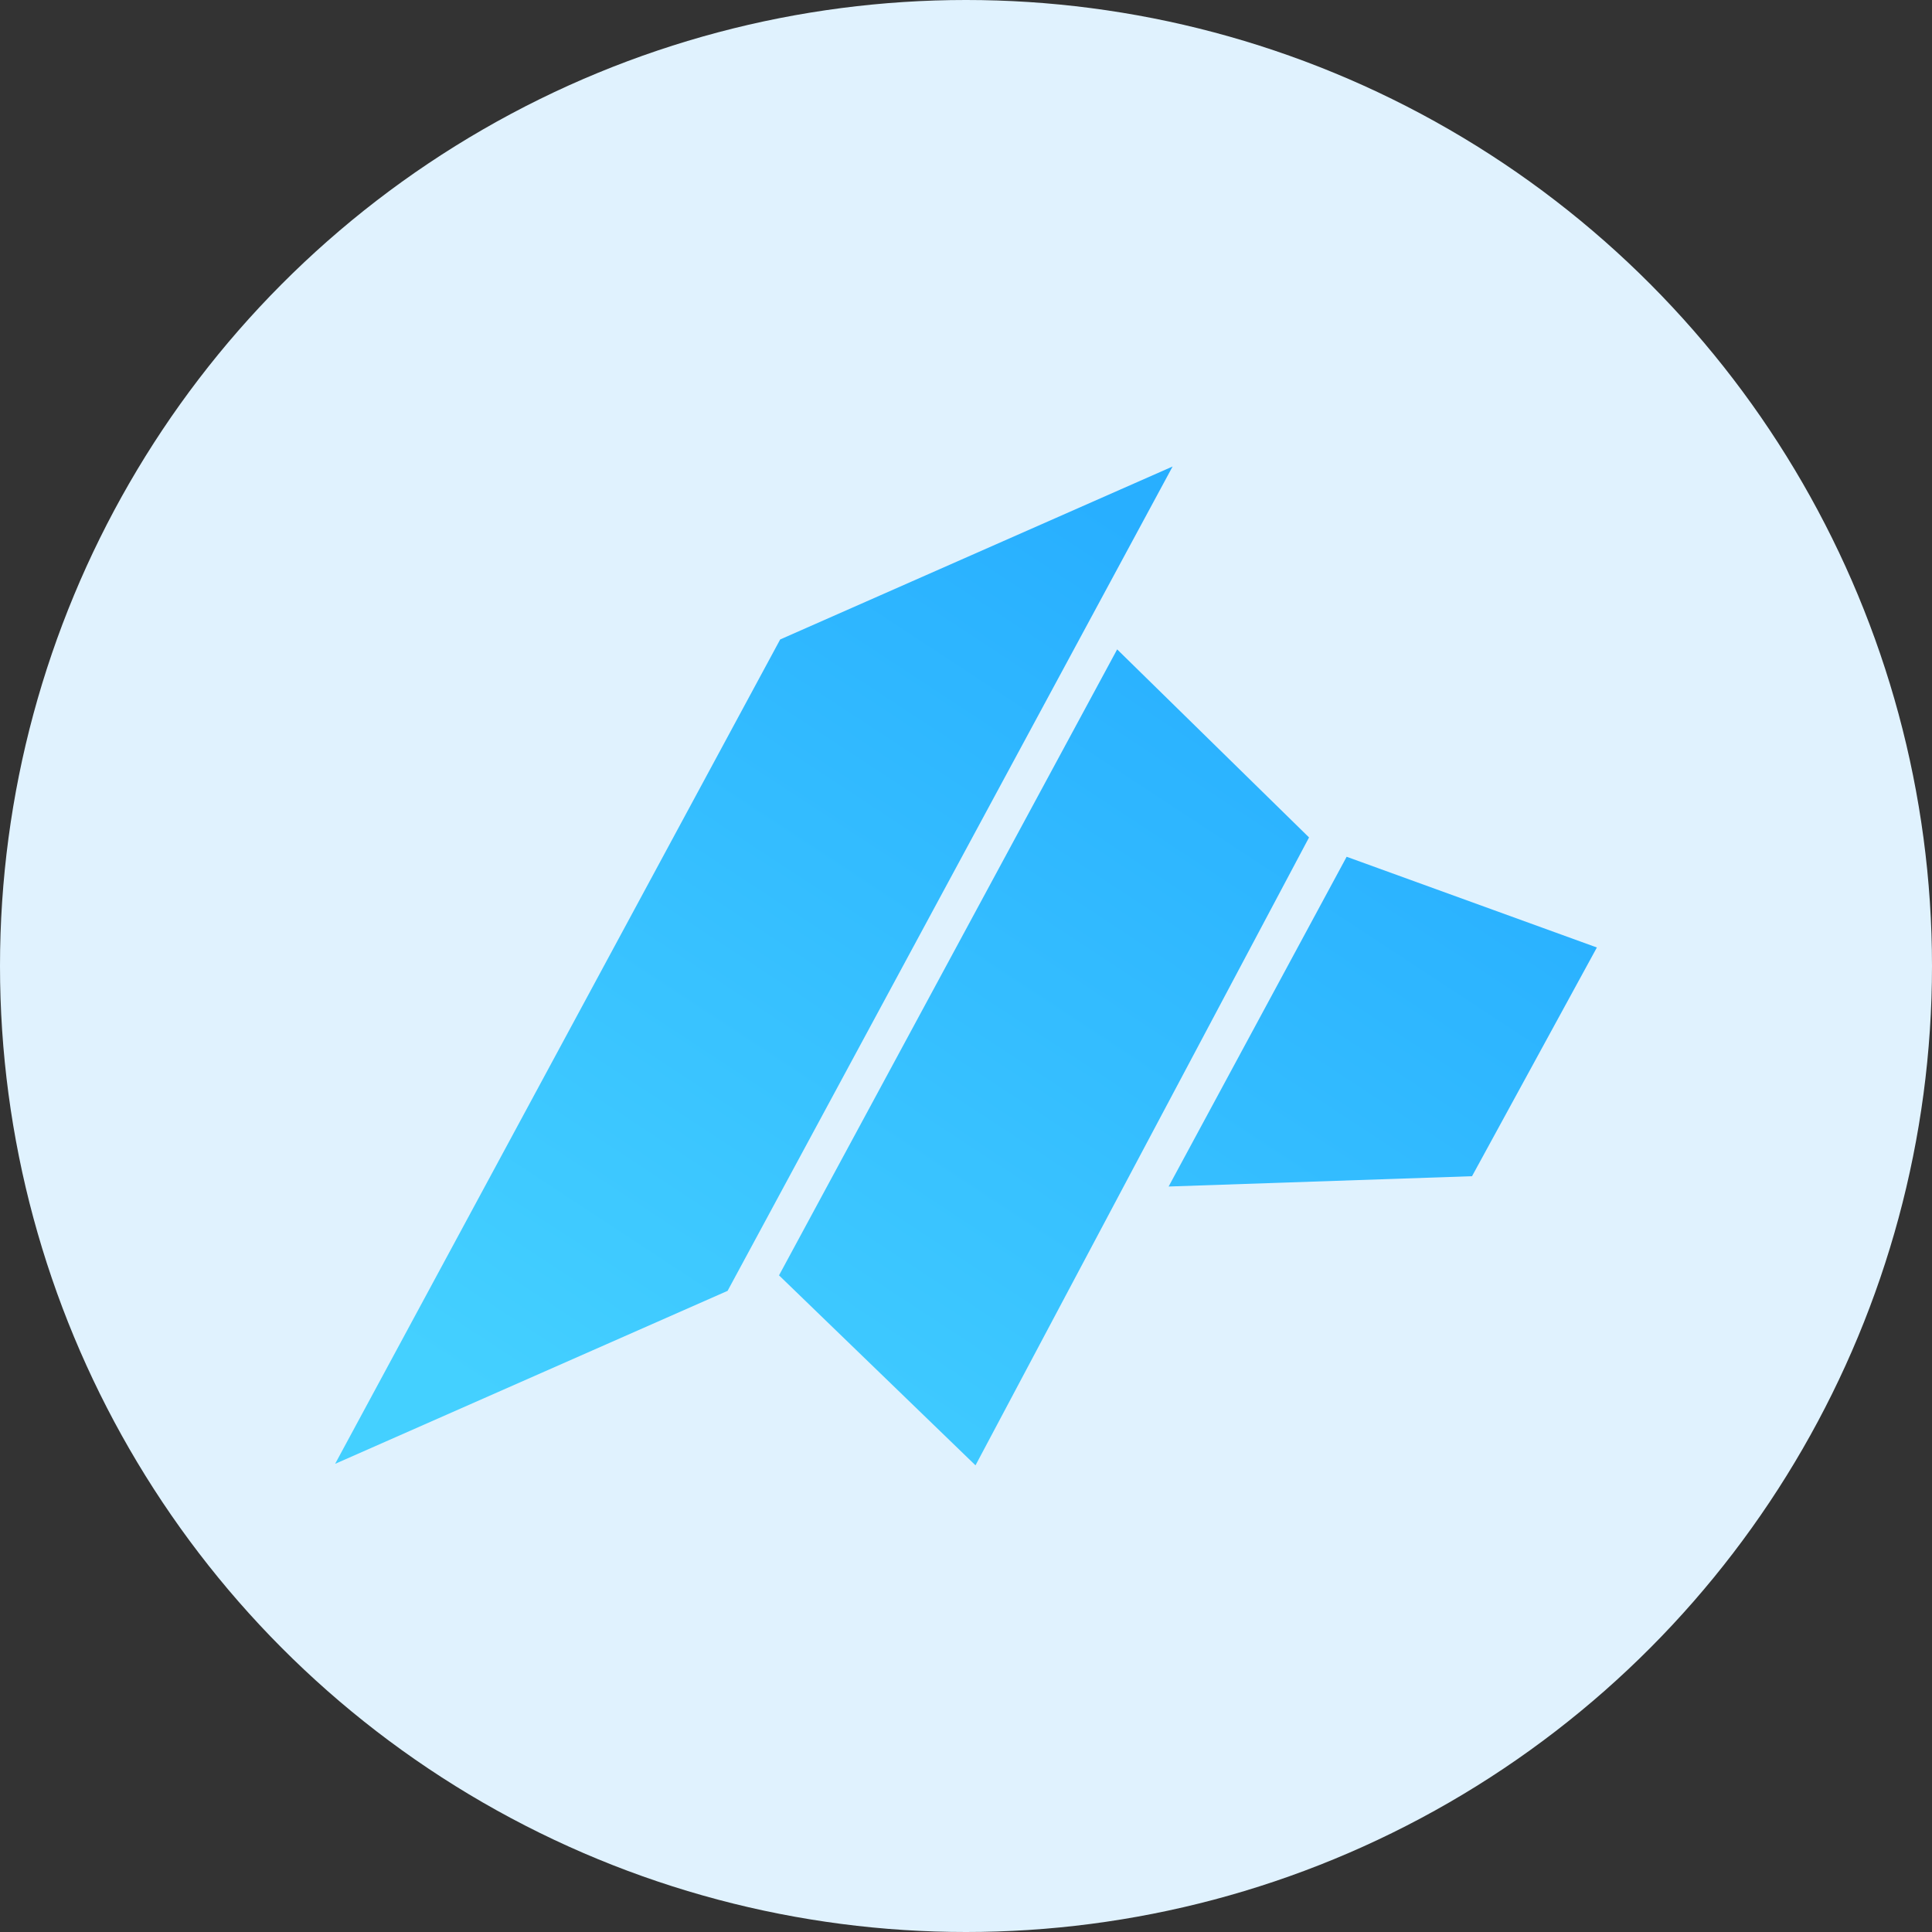<svg xmlns="http://www.w3.org/2000/svg" xmlns:xlink="http://www.w3.org/1999/xlink" width="50" height="50" viewBox="0 0 50 50"><rect x="0" y="0" width="50" height="50" fill="#333333" stroke="none"/><defs><linearGradient id="a" x1="0.785" y1="0.184" x2="0.141" y2="0.953" gradientUnits="objectBoundingBox"><stop offset="0" stop-color="#28afff"/><stop offset="1" stop-color="#44d0ff"/></linearGradient></defs><g transform="translate(-2210 -439)"><circle cx="25" cy="25" r="25" transform="translate(2210 439)" fill="#e0f2fe"/><path d="M16,43.811,27.518,22.476,37.674,18,26.157,39.334Zm11.488-4.878,8.751-16.2L41.205,27.6l-8.632,16.25ZM42.178,28.1l6.476,2.348-3.231,5.919-7.852.267Z" transform="translate(2202.673 433.073)" fill="url(#a)"/></g></svg>